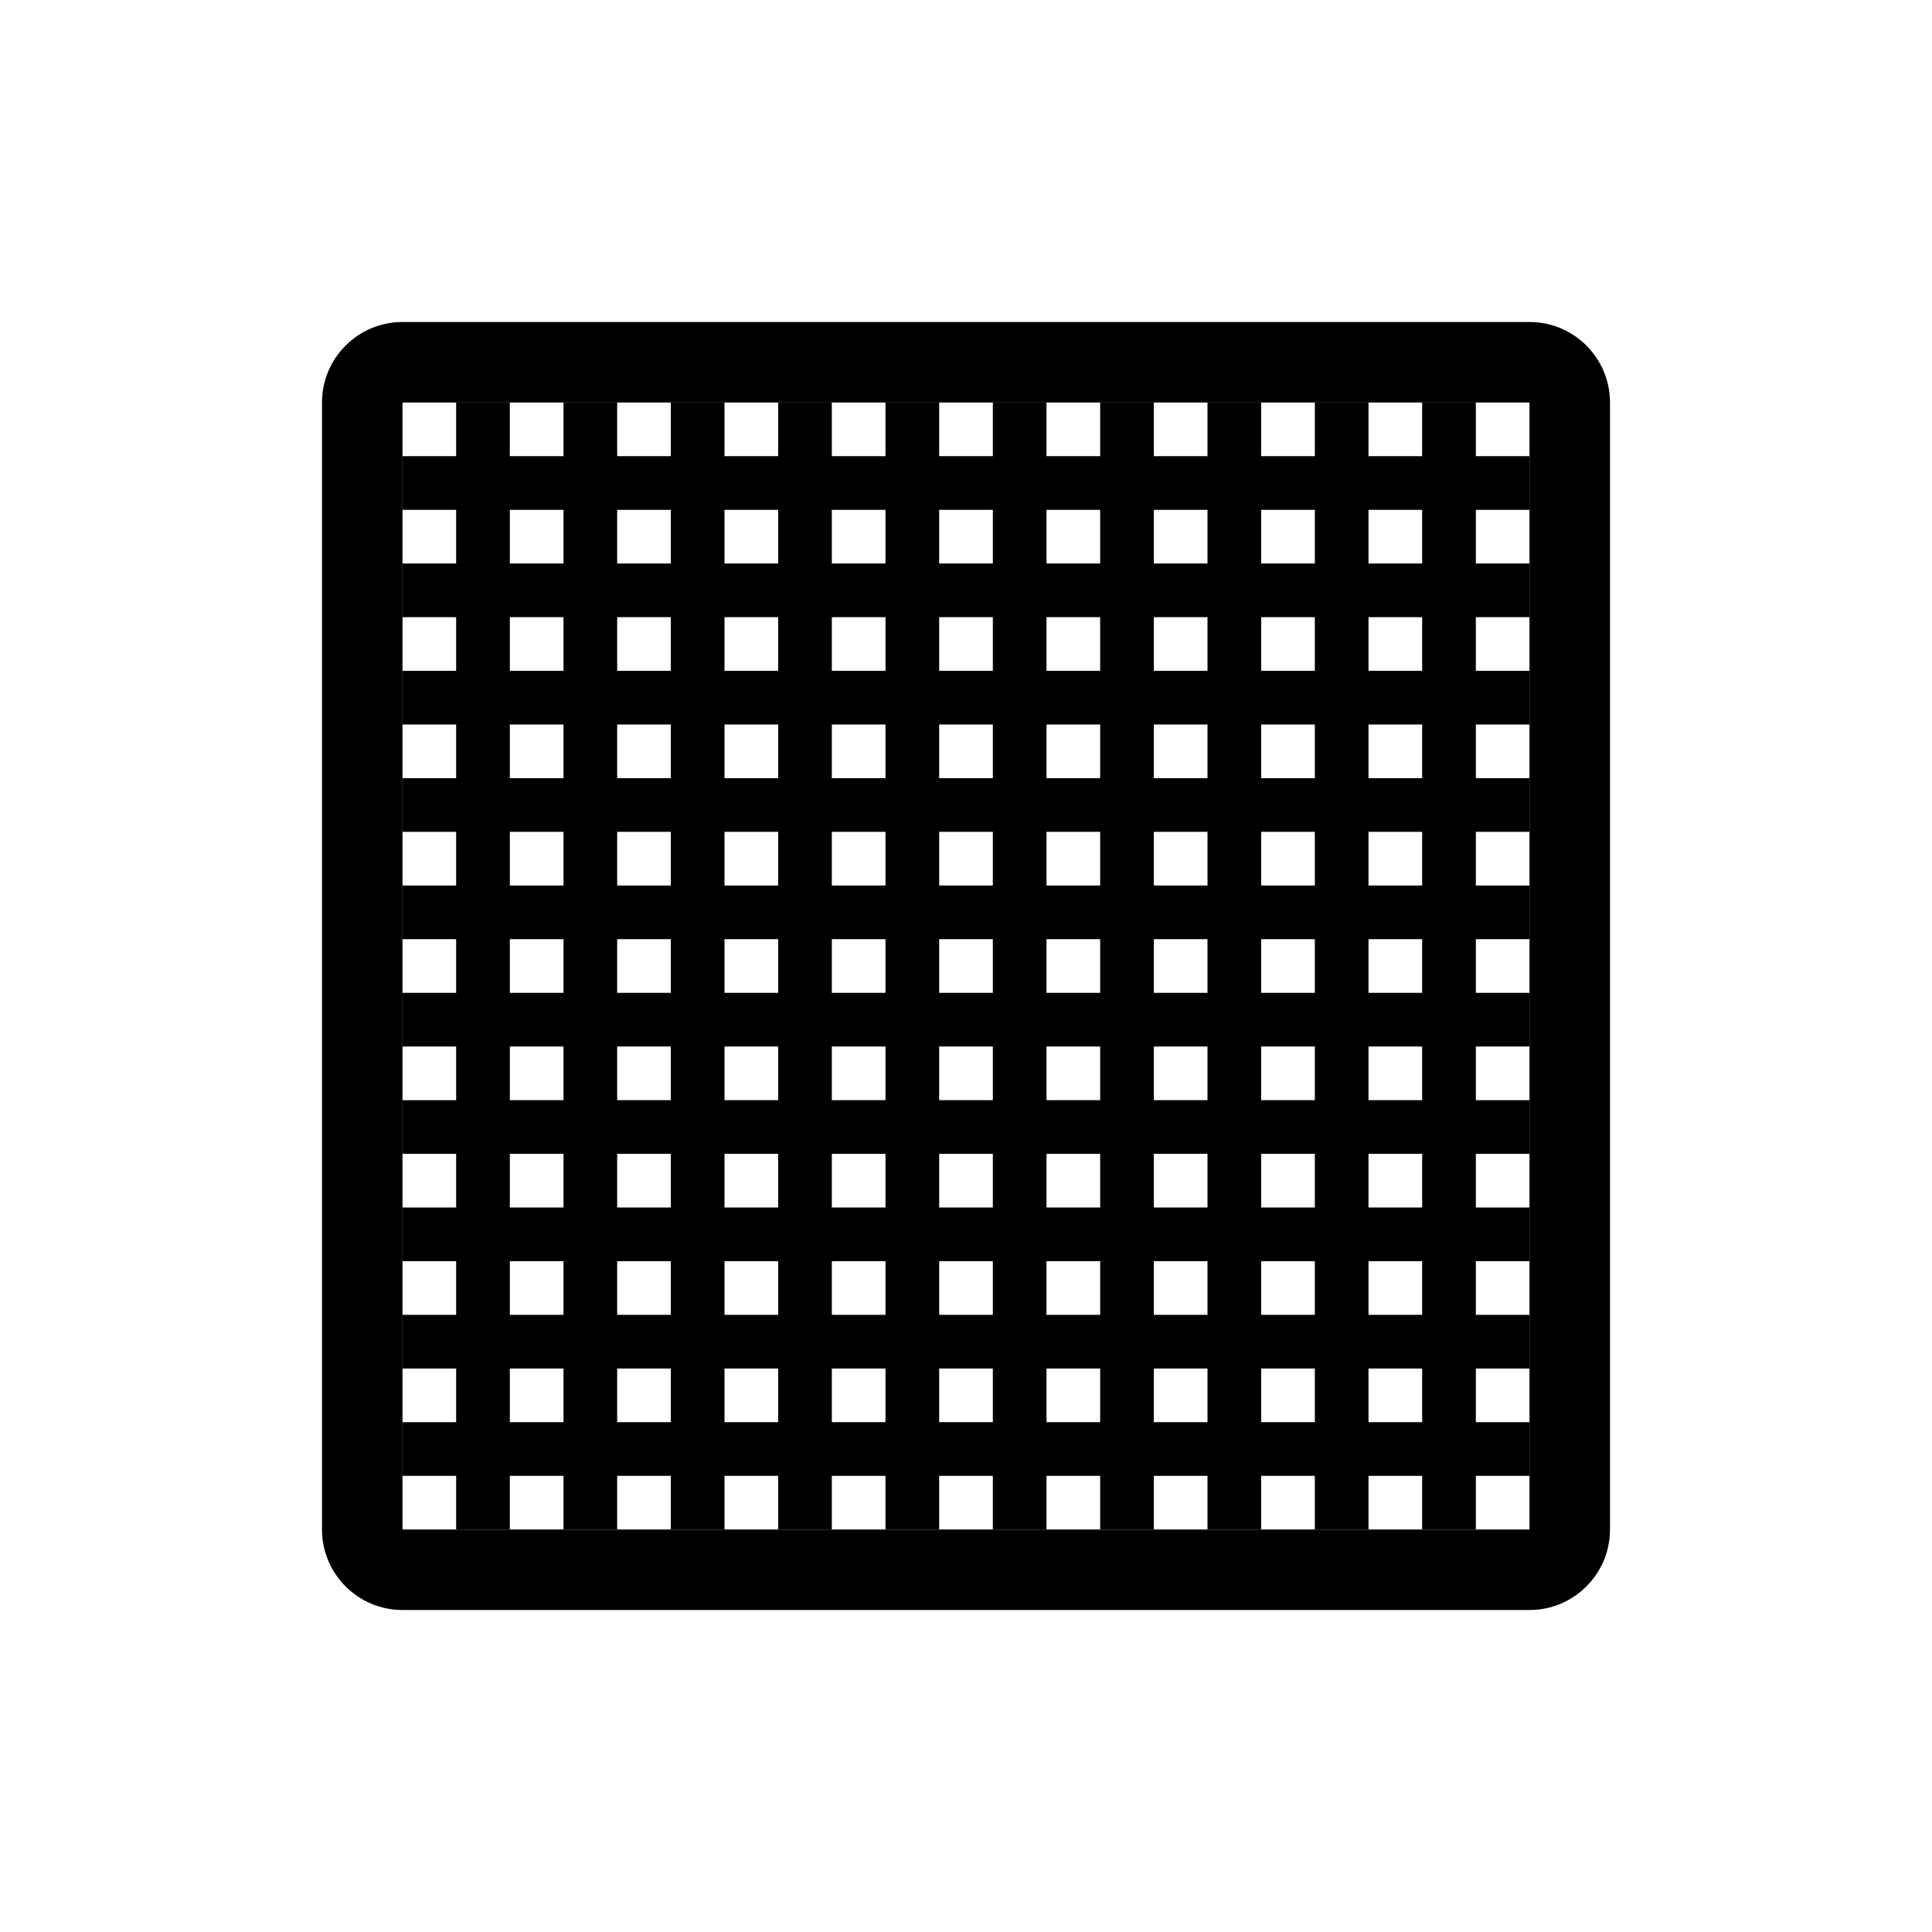 <?xml version="1.0" encoding="UTF-8"?>
<svg id="icon" xmlns="http://www.w3.org/2000/svg" viewBox="0 0 864 864">
  <path d="M684,228v-24h-24v-24h-24v24h-24v-24h-24v24h-24v-24h-24v24h-24v-24h-24v24h-24v-24h-24v24h-24v-24h-24v24h-24v-24h-24v24h-24v-24h-24v24h-24v-24h-24v24h-24v-24h-24v24h-24v24h24v24h-24v24h24v24h-24v24h24v24h-24v24h24v24h-24v24h24v24h-24v24h24v24h-24v24h24v24h-24v24h24v24h-24v24h24v24h-24v24h24v24h24v-24h24v24h24v-24h24v24h24v-24h24v24h24v-24h24v24h24v-24h24v24h24v-24h24v24h24v-24h24v24h24v-24h24v24h24v-24h24v24h24v-24h24v-24h-24v-24h24v-24h-24v-24h24v-24h-24v-24h24v-24h-24v-24h24v-24h-24v-24h24v-24h-24v-24h24v-24h-24v-24h24v-24h-24v-24h24v-24h-24v-24h24ZM588,228v24h-24v-24h24ZM420,396v-24h24v24h-24ZM444,420v24h-24v-24h24ZM396,396h-24v-24h24v24ZM396,420v24h-24v-24h24ZM396,468v24h-24v-24h24ZM420,468h24v24h-24v-24ZM468,468h24v24h-24v-24ZM468,444v-24h24v24h-24ZM468,396v-24h24v24h-24ZM468,348v-24h24v24h-24ZM444,348h-24v-24h24v24ZM396,348h-24v-24h24v24ZM348,348h-24v-24h24v24ZM348,372v24h-24v-24h24ZM348,420v24h-24v-24h24ZM348,468v24h-24v-24h24ZM348,516v24h-24v-24h24ZM372,516h24v24h-24v-24ZM420,516h24v24h-24v-24ZM468,516h24v24h-24v-24ZM516,516h24v24h-24v-24ZM516,492v-24h24v24h-24ZM516,444v-24h24v24h-24ZM516,396v-24h24v24h-24ZM516,348v-24h24v24h-24ZM516,300v-24h24v24h-24ZM492,300h-24v-24h24v24ZM444,300h-24v-24h24v24ZM396,300h-24v-24h24v24ZM348,300h-24v-24h24v24ZM300,300h-24v-24h24v24ZM300,324v24h-24v-24h24ZM300,372v24h-24v-24h24ZM300,420v24h-24v-24h24ZM300,468v24h-24v-24h24ZM300,516v24h-24v-24h24ZM300,564v24h-24v-24h24ZM324,564h24v24h-24v-24ZM372,564h24v24h-24v-24ZM420,564h24v24h-24v-24ZM468,564h24v24h-24v-24ZM516,564h24v24h-24v-24ZM564,564h24v24h-24v-24ZM564,540v-24h24v24h-24ZM564,492v-24h24v24h-24ZM564,444v-24h24v24h-24ZM564,396v-24h24v24h-24ZM564,348v-24h24v24h-24ZM564,300v-24h24v24h-24ZM540,228v24h-24v-24h24ZM492,228v24h-24v-24h24ZM444,228v24h-24v-24h24ZM396,228v24h-24v-24h24ZM348,228v24h-24v-24h24ZM300,228v24h-24v-24h24ZM228,228h24v24h-24v-24ZM228,276h24v24h-24v-24ZM228,324h24v24h-24v-24ZM228,372h24v24h-24v-24ZM228,420h24v24h-24v-24ZM228,468h24v24h-24v-24ZM228,516h24v24h-24v-24ZM228,564h24v24h-24v-24ZM228,636v-24h24v24h-24ZM276,636v-24h24v24h-24ZM324,636v-24h24v24h-24ZM372,636v-24h24v24h-24ZM420,636v-24h24v24h-24ZM468,636v-24h24v24h-24ZM516,636v-24h24v24h-24ZM564,636v-24h24v24h-24ZM636,636h-24v-24h24v24ZM636,588h-24v-24h24v24ZM636,540h-24v-24h24v24ZM636,492h-24v-24h24v24ZM636,444h-24v-24h24v24ZM636,396h-24v-24h24v24ZM636,348h-24v-24h24v24ZM636,300h-24v-24h24v24ZM636,252h-24v-24h24v24Z" style="stroke-width: 0px;"/>
  <path d="M684,144H180c-19.88,0-36,16.12-36,36v504c0,19.88,16.12,36,36,36h504c19.88,0,36-16.12,36-36V180c0-19.88-16.12-36-36-36ZM684,684H180s0-504,0-504h504s0,0,0,0v504Z" style="stroke-width: 0px;"/>
</svg>